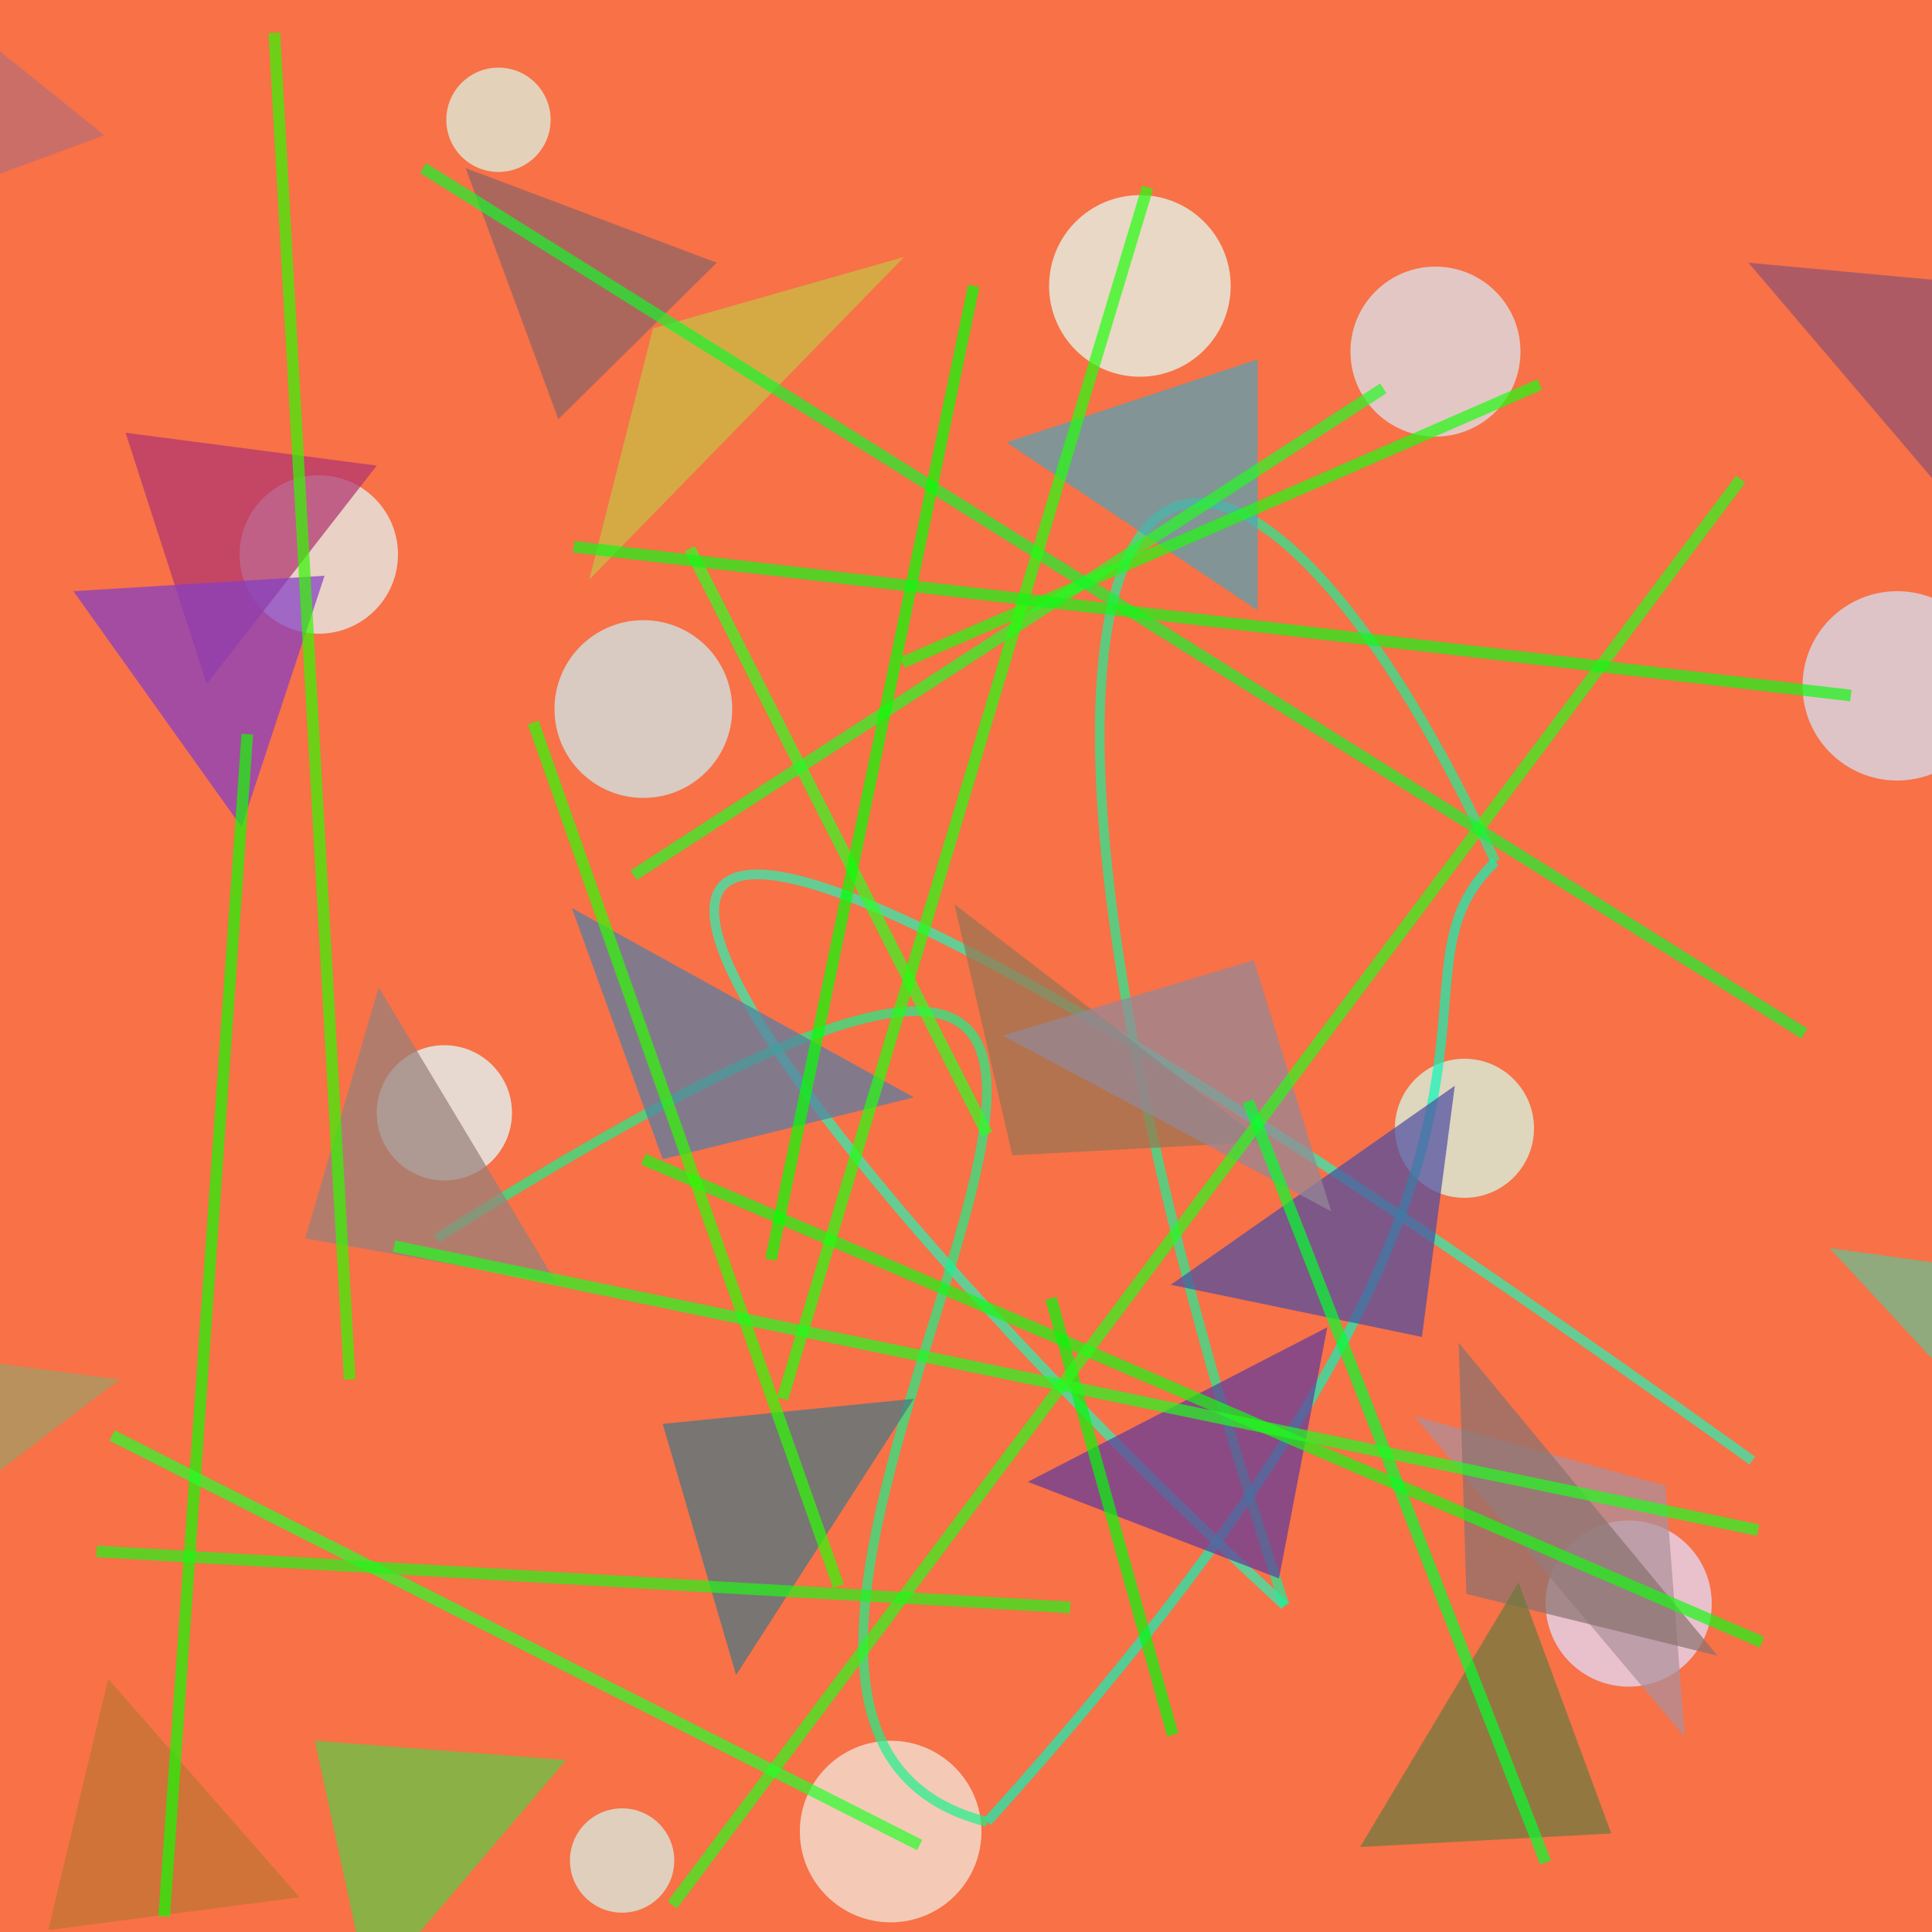 <?xml version="1.0" encoding="UTF-8"?>
<svg xmlns="http://www.w3.org/2000/svg" xmlns:xlink="http://www.w3.org/1999/xlink" width="500pt" height="500pt" viewBox="0 0 500 500" version="1.1">
<rect x="0" y="0" width="500" height="500" fill="#333333" stroke="none"/>
<defs>
<clipPath id="clip1">
  <rect x="0" y="0" width="500" height="500"/>
</clipPath>
<g id="surface63" clip-path="url(#clip1)">
<rect x="0" y="0" width="500" height="500" style="fill:rgb(97%,44.2%,27.9%);fill-opacity:1;stroke:none;"/>
<path style=" stroke:none;fill-rule:nonzero;fill:rgb(84.7%,89.8%,84.5%);fill-opacity:0.808;" d="M 174.5 481.5 C 174.5 488.957 168.457 495 161 495 C 153.543 495 147.5 488.957 147.5 481.5 C 147.5 474.043 153.543 468 161 468 C 168.457 468 174.5 474.043 174.5 481.5 C 174.5 488.957 168.457 495 161 495 C 153.543 495 147.5 488.957 147.5 481.5 C 147.5 474.043 153.543 468 161 468 C 168.457 468 174.5 474.043 174.5 481.5 "/>
<path style=" stroke:none;fill-rule:nonzero;fill:rgb(89.1%,93.8%,88.6%);fill-opacity:0.808;" d="M 318.5 74 C 318.5 86.98 307.98 97.5 295 97.5 C 282.02 97.5 271.5 86.98 271.5 74 C 271.5 61.02 282.02 50.5 295 50.5 C 307.98 50.5 318.5 61.02 318.5 74 C 318.5 86.98 307.98 97.5 295 97.5 C 282.02 97.5 271.5 86.98 271.5 74 C 271.5 61.02 282.02 50.5 295 50.5 C 307.98 50.5 318.5 61.02 318.5 74 "/>
<path style=" stroke:none;fill-rule:nonzero;fill:rgb(84.5%,93.2%,85%);fill-opacity:0.808;" d="M 397 292 C 397 301.941 388.941 310 379 310 C 369.059 310 361 301.941 361 292 C 361 282.059 369.059 274 379 274 C 388.941 274 397 282.059 397 292 C 397 301.941 388.941 310 379 310 C 369.059 310 361 301.941 361 292 C 361 282.059 369.059 274 379 274 C 388.941 274 397 282.059 397 292 "/>
<path style=" stroke:none;fill-rule:nonzero;fill:rgb(89.8%,90.6%,89.1%);fill-opacity:0.808;" d="M 103 143.5 C 103 154.82 93.82 164 82.5 164 C 71.18 164 62 154.82 62 143.5 C 62 132.18 71.18 123 82.5 123 C 93.82 123 103 132.18 103 143.5 C 103 154.82 93.82 164 82.5 164 C 71.18 164 62 154.82 62 143.5 C 62 132.18 71.18 123 82.5 123 C 93.82 123 103 132.18 103 143.5 "/>
<path style=" stroke:none;fill-rule:nonzero;fill:rgb(81.8%,87.5%,87.2%);fill-opacity:0.808;" d="M 189.5 183.5 C 189.5 196.203 179.203 206.5 166.5 206.5 C 153.797 206.5 143.5 196.203 143.5 183.5 C 143.5 170.797 153.797 160.5 166.5 160.5 C 179.203 160.5 189.5 170.797 189.5 183.5 C 189.5 196.203 179.203 206.5 166.5 206.5 C 153.797 206.5 143.5 196.203 143.5 183.5 C 143.5 170.797 153.797 160.5 166.5 160.5 C 179.203 160.5 189.5 170.797 189.5 183.5 "/>
<path style=" stroke:none;fill-rule:nonzero;fill:rgb(84.3%,84.6%,89.2%);fill-opacity:0.808;" d="M 515.5 177.5 C 515.5 191.031 504.531 202 491 202 C 477.469 202 466.5 191.031 466.5 177.5 C 466.5 163.969 477.469 153 491 153 C 504.531 153 515.5 163.969 515.5 177.5 C 515.5 191.031 504.531 202 491 202 C 477.469 202 466.5 191.031 466.5 177.5 C 466.5 163.969 477.469 153 491 153 C 504.531 153 515.5 163.969 515.5 177.5 "/>
<path style=" stroke:none;fill-rule:nonzero;fill:rgb(89.3%,82.7%,92.8%);fill-opacity:0.808;" d="M 443 415 C 443 426.875 433.375 436.5 421.5 436.5 C 409.625 436.5 400 426.875 400 415 C 400 403.125 409.625 393.5 421.5 393.5 C 433.375 393.5 443 403.125 443 415 C 443 426.875 433.375 436.5 421.5 436.5 C 409.625 436.5 400 426.875 400 415 C 400 403.125 409.625 393.5 421.5 393.5 C 433.375 393.5 443 403.125 443 415 "/>
<path style=" stroke:none;fill-rule:nonzero;fill:rgb(87.3%,90.5%,83.1%);fill-opacity:0.808;" d="M 142.5 31 C 142.5 38.457 136.457 44.5 129 44.5 C 121.543 44.5 115.5 38.457 115.5 31 C 115.5 23.543 121.543 17.5 129 17.5 C 136.457 17.5 142.5 23.543 142.5 31 C 142.5 38.457 136.457 44.5 129 44.5 C 121.543 44.5 115.5 38.457 115.5 31 C 115.5 23.543 121.543 17.5 129 17.5 C 136.457 17.5 142.5 23.543 142.5 31 "/>
<path style=" stroke:none;fill-rule:nonzero;fill:rgb(94.8%,87.5%,81.9%);fill-opacity:0.808;" d="M 254 474 C 254 486.98 243.48 497.5 230.5 497.5 C 217.52 497.5 207 486.98 207 474 C 207 461.02 217.52 450.5 230.5 450.5 C 243.48 450.5 254 461.02 254 474 C 254 486.98 243.48 497.5 230.5 497.5 C 217.52 497.5 207 486.98 207 474 C 207 461.02 217.52 450.5 230.5 450.5 C 243.48 450.5 254 461.02 254 474 "/>
<path style=" stroke:none;fill-rule:nonzero;fill:rgb(86.9%,85.8%,88.1%);fill-opacity:0.808;" d="M 393.5 91 C 393.5 103.148 383.648 113 371.5 113 C 359.352 113 349.5 103.148 349.5 91 C 349.5 78.852 359.352 69 371.5 69 C 383.648 69 393.5 78.852 393.5 91 C 393.5 103.148 383.648 113 371.5 113 C 359.352 113 349.5 103.148 349.5 91 C 349.5 78.852 359.352 69 371.5 69 C 383.648 69 393.5 78.852 393.5 91 "/>
<path style=" stroke:none;fill-rule:nonzero;fill:rgb(89.3%,94.5%,94.1%);fill-opacity:0.808;" d="M 132.5 288 C 132.5 297.664 124.664 305.5 115 305.5 C 105.336 305.5 97.5 297.664 97.5 288 C 97.5 278.336 105.336 270.5 115 270.5 C 124.664 270.5 132.5 278.336 132.5 288 C 132.5 297.664 124.664 305.5 115 305.5 C 105.336 305.5 97.5 297.664 97.5 288 C 97.5 278.336 105.336 270.5 115 270.5 C 124.664 270.5 132.5 278.336 132.5 288 "/>
<path style="fill:none;stroke-width:0.005;stroke-linecap:butt;stroke-linejoin:miter;stroke:rgb(11.7%,97.9%,72.9%);stroke-opacity:0.672;stroke-miterlimit:10;" d="M 0.907 0.756 C 0.124 0.194 0.338 0.529 0.665 0.831 " transform="matrix(500,0,0,500,0,0)"/>
<path style="fill:none;stroke-width:0.005;stroke-linecap:butt;stroke-linejoin:miter;stroke:rgb(9.1%,95.9%,60.2%);stroke-opacity:0.672;stroke-miterlimit:10;" d="M 0.665 0.831 C 0.464 0.223 0.618 0.111 0.774 0.446 " transform="matrix(500,0,0,500,0,0)"/>
<path style="fill:none;stroke-width:0.005;stroke-linecap:butt;stroke-linejoin:miter;stroke:rgb(1.8%,97.1%,73%);stroke-opacity:0.672;stroke-miterlimit:10;" d="M 0.774 0.446 C 0.705 0.512 0.836 0.583 0.511 0.943 " transform="matrix(500,0,0,500,0,0)"/>
<path style="fill:none;stroke-width:0.005;stroke-linecap:butt;stroke-linejoin:miter;stroke:rgb(8.2%,95.9%,54.3%);stroke-opacity:0.672;stroke-miterlimit:10;" d="M 0.511 0.943 C 0.275 0.884 0.81 0.272 0.226 0.641 " transform="matrix(500,0,0,500,0,0)"/>
<path style=" stroke:none;fill-rule:nonzero;fill:rgb(33.1%,49.8%,64.3%);fill-opacity:0.72;" d="M 236.5 284 L 171.5 300 L 148 235 L 236.5 284 "/>
<path style=" stroke:none;fill-rule:nonzero;fill:rgb(33.1%,63.6%,70.5%);fill-opacity:0.72;" d="M 260.5 114.5 L 325.5 93 L 325.5 158 L 260.5 114.5 "/>
<path style=" stroke:none;fill-rule:nonzero;fill:rgb(37.9%,78.9%,27.4%);fill-opacity:0.72;" d="M 146.5 455.5 L 81.5 450.5 L 95.5 515.5 L 146.5 455.5 "/>
<path style=" stroke:none;fill-rule:nonzero;fill:rgb(78.6%,75.7%,27.1%);fill-opacity:0.72;" d="M 234 66.5 L 169 85 L 152.5 150 L 234 66.5 "/>
<path style=" stroke:none;fill-rule:nonzero;fill:rgb(62.8%,62.2%,39.1%);fill-opacity:0.72;" d="M 31 357 L -34 348.5 L -43.5 413.5 L 31 357 "/>
<path style=" stroke:none;fill-rule:nonzero;fill:rgb(60.1%,45.7%,31.6%);fill-opacity:0.72;" d="M 327 295.5 L 262 299 L 247 234 L 327 295.5 "/>
<path style=" stroke:none;fill-rule:nonzero;fill:rgb(30.7%,30.4%,63.2%);fill-opacity:0.72;" d="M 303 332.5 L 368 346 L 376.5 281 L 303 332.5 "/>
<path style=" stroke:none;fill-rule:nonzero;fill:rgb(41.2%,75.3%,57.4%);fill-opacity:0.72;" d="M 473.5 323 L 538.5 332 L 542 397 L 473.5 323 "/>
<path style=" stroke:none;fill-rule:nonzero;fill:rgb(72.4%,43%,45.2%);fill-opacity:0.72;" d="M 27 35 L -38 59 L -24 -6 L 27 35 "/>
<path style=" stroke:none;fill-rule:nonzero;fill:rgb(67.4%,56.9%,61.2%);fill-opacity:0.72;" d="M 366 366.5 L 431 384.5 L 436 449.5 L 366 366.5 "/>
<path style=" stroke:none;fill-rule:nonzero;fill:rgb(54.5%,44.5%,43.5%);fill-opacity:0.72;" d="M 444.5 428.5 L 379.5 412.5 L 377.5 347.5 L 444.5 428.5 "/>
<path style=" stroke:none;fill-rule:nonzero;fill:rgb(75.3%,46%,20.4%);fill-opacity:0.72;" d="M 77.5 491 L 12.5 499.5 L 28 434.5 L 77.5 491 "/>
<path style=" stroke:none;fill-rule:nonzero;fill:rgb(59.3%,50.7%,48.7%);fill-opacity:0.72;" d="M 144 332 L 79 320.5 L 98 255.5 L 144 332 "/>
<path style=" stroke:none;fill-rule:nonzero;fill:rgb(58.2%,53.5%,59.5%);fill-opacity:0.72;" d="M 259.5 268 L 324.5 248.5 L 344.5 313.5 L 259.5 268 "/>
<path style=" stroke:none;fill-rule:nonzero;fill:rgb(69.1%,20.7%,43.5%);fill-opacity:0.72;" d="M 97.5 120.5 L 32.5 112 L 53.5 177 L 97.5 120.5 "/>
<path style=" stroke:none;fill-rule:nonzero;fill:rgb(42.6%,47.9%,24.1%);fill-opacity:0.72;" d="M 352 478 L 417 474.5 L 393 409.5 L 352 478 "/>
<path style=" stroke:none;fill-rule:nonzero;fill:rgb(38.5%,23.6%,61%);fill-opacity:0.72;" d="M 266 383.5 L 331 408.5 L 343.5 343.5 L 266 383.5 "/>
<path style=" stroke:none;fill-rule:nonzero;fill:rgb(56%,39.5%,39.1%);fill-opacity:0.72;" d="M 185.5 68 L 120.5 43.5 L 144.5 108.5 L 185.5 68 "/>
<path style=" stroke:none;fill-rule:nonzero;fill:rgb(57.4%,32.3%,43.8%);fill-opacity:0.72;" d="M 452.5 68 L 517.5 74 L 513 139 L 452.5 68 "/>
<path style=" stroke:none;fill-rule:nonzero;fill:rgb(51.9%,24.7%,76.5%);fill-opacity:0.72;" d="M 19 153 L 84 149 L 62.5 214 L 19 153 "/>
<path style=" stroke:none;fill-rule:nonzero;fill:rgb(27.7%,47%,51.7%);fill-opacity:0.72;" d="M 236.5 362 L 171.5 368.5 L 190.5 433.5 L 236.5 362 "/>
<path style="fill:none;stroke-width:0.006;stroke-linecap:butt;stroke-linejoin:miter;stroke:rgb(19.2%,99%,13.6%);stroke-opacity:0.7;stroke-miterlimit:10;" d="M 0.511 0.587 L 0.357 0.284 " transform="matrix(500,0,0,500,0,0)"/>
<path style="fill:none;stroke-width:0.006;stroke-linecap:butt;stroke-linejoin:miter;stroke:rgb(9.7%,97.5%,7.5%);stroke-opacity:0.7;stroke-miterlimit:10;" d="M 0.333 0.6 L 0.912 0.85 " transform="matrix(500,0,0,500,0,0)"/>
<path style="fill:none;stroke-width:0.006;stroke-linecap:butt;stroke-linejoin:miter;stroke:rgb(12.7%,98.4%,6.8%);stroke-opacity:0.7;stroke-miterlimit:10;" d="M 0.797 0.199 L 0.467 0.343 " transform="matrix(500,0,0,500,0,0)"/>
<path style="fill:none;stroke-width:0.006;stroke-linecap:butt;stroke-linejoin:miter;stroke:rgb(14.1%,97.8%,14.7%);stroke-opacity:0.7;stroke-miterlimit:10;" d="M 0.328 0.453 L 0.716 0.201 " transform="matrix(500,0,0,500,0,0)"/>
<path style="fill:none;stroke-width:0.006;stroke-linecap:butt;stroke-linejoin:miter;stroke:rgb(18.9%,98.2%,2.5%);stroke-opacity:0.7;stroke-miterlimit:10;" d="M 0.276 0.374 L 0.434 0.821 " transform="matrix(500,0,0,500,0,0)"/>
<path style="fill:none;stroke-width:0.006;stroke-linecap:butt;stroke-linejoin:miter;stroke:rgb(2.6%,97.2%,4%);stroke-opacity:0.7;stroke-miterlimit:10;" d="M 0.544 0.672 L 0.607 0.898 " transform="matrix(500,0,0,500,0,0)"/>
<path style="fill:none;stroke-width:0.006;stroke-linecap:butt;stroke-linejoin:miter;stroke:rgb(17%,97.5%,10.8%);stroke-opacity:0.7;stroke-miterlimit:10;" d="M 0.348 0.986 L 0.901 0.248 " transform="matrix(500,0,0,500,0,0)"/>
<path style="fill:none;stroke-width:0.006;stroke-linecap:butt;stroke-linejoin:miter;stroke:rgb(8.2%,97.7%,1.3%);stroke-opacity:0.7;stroke-miterlimit:10;" d="M 0.085 0.992 L 0.128 0.38 " transform="matrix(500,0,0,500,0,0)"/>
<path style="fill:none;stroke-width:0.006;stroke-linecap:butt;stroke-linejoin:miter;stroke:rgb(9.4%,95.5%,17.6%);stroke-opacity:0.7;stroke-miterlimit:10;" d="M 0.219 0.087 L 0.934 0.535 " transform="matrix(500,0,0,500,0,0)"/>
<path style="fill:none;stroke-width:0.006;stroke-linecap:butt;stroke-linejoin:miter;stroke:rgb(2.4%,99.9%,1.7%);stroke-opacity:0.7;stroke-miterlimit:10;" d="M 0.504 0.148 L 0.399 0.652 " transform="matrix(500,0,0,500,0,0)"/>
<path style="fill:none;stroke-width:0.006;stroke-linecap:butt;stroke-linejoin:miter;stroke:rgb(2.5%,99.8%,18.2%);stroke-opacity:0.7;stroke-miterlimit:10;" d="M 0.8 0.964 L 0.646 0.57 " transform="matrix(500,0,0,500,0,0)"/>
<path style="fill:none;stroke-width:0.006;stroke-linecap:butt;stroke-linejoin:miter;stroke:rgb(15.2%,100%,16.9%);stroke-opacity:0.7;stroke-miterlimit:10;" d="M 0.058 0.743 L 0.476 0.955 " transform="matrix(500,0,0,500,0,0)"/>
<path style="fill:none;stroke-width:0.006;stroke-linecap:butt;stroke-linejoin:miter;stroke:rgb(14.2%,99.4%,6.1%);stroke-opacity:0.7;stroke-miterlimit:10;" d="M 0.594 0.097 L 0.405 0.724 " transform="matrix(500,0,0,500,0,0)"/>
<path style="fill:none;stroke-width:0.006;stroke-linecap:butt;stroke-linejoin:miter;stroke:rgb(20%,97.2%,0.6%);stroke-opacity:0.7;stroke-miterlimit:10;" d="M 0.142 0.017 L 0.181 0.714 " transform="matrix(500,0,0,500,0,0)"/>
<path style="fill:none;stroke-width:0.006;stroke-linecap:butt;stroke-linejoin:miter;stroke:rgb(14.2%,95.8%,9.8%);stroke-opacity:0.7;stroke-miterlimit:10;" d="M 0.05 0.803 L 0.554 0.832 " transform="matrix(500,0,0,500,0,0)"/>
<path style="fill:none;stroke-width:0.006;stroke-linecap:butt;stroke-linejoin:miter;stroke:rgb(8.2%,96.8%,8.9%);stroke-opacity:0.7;stroke-miterlimit:10;" d="M 0.958 0.36 L 0.297 0.283 " transform="matrix(500,0,0,500,0,0)"/>
<path style="fill:none;stroke-width:0.006;stroke-linecap:butt;stroke-linejoin:miter;stroke:rgb(13.1%,98.3%,12.5%);stroke-opacity:0.7;stroke-miterlimit:10;" d="M 0.204 0.645 L 0.91 0.792 " transform="matrix(500,0,0,500,0,0)"/>
</g>
</defs>
<g id="surface60">
<use xlink:href="#surface63"/>
</g>
</svg>
